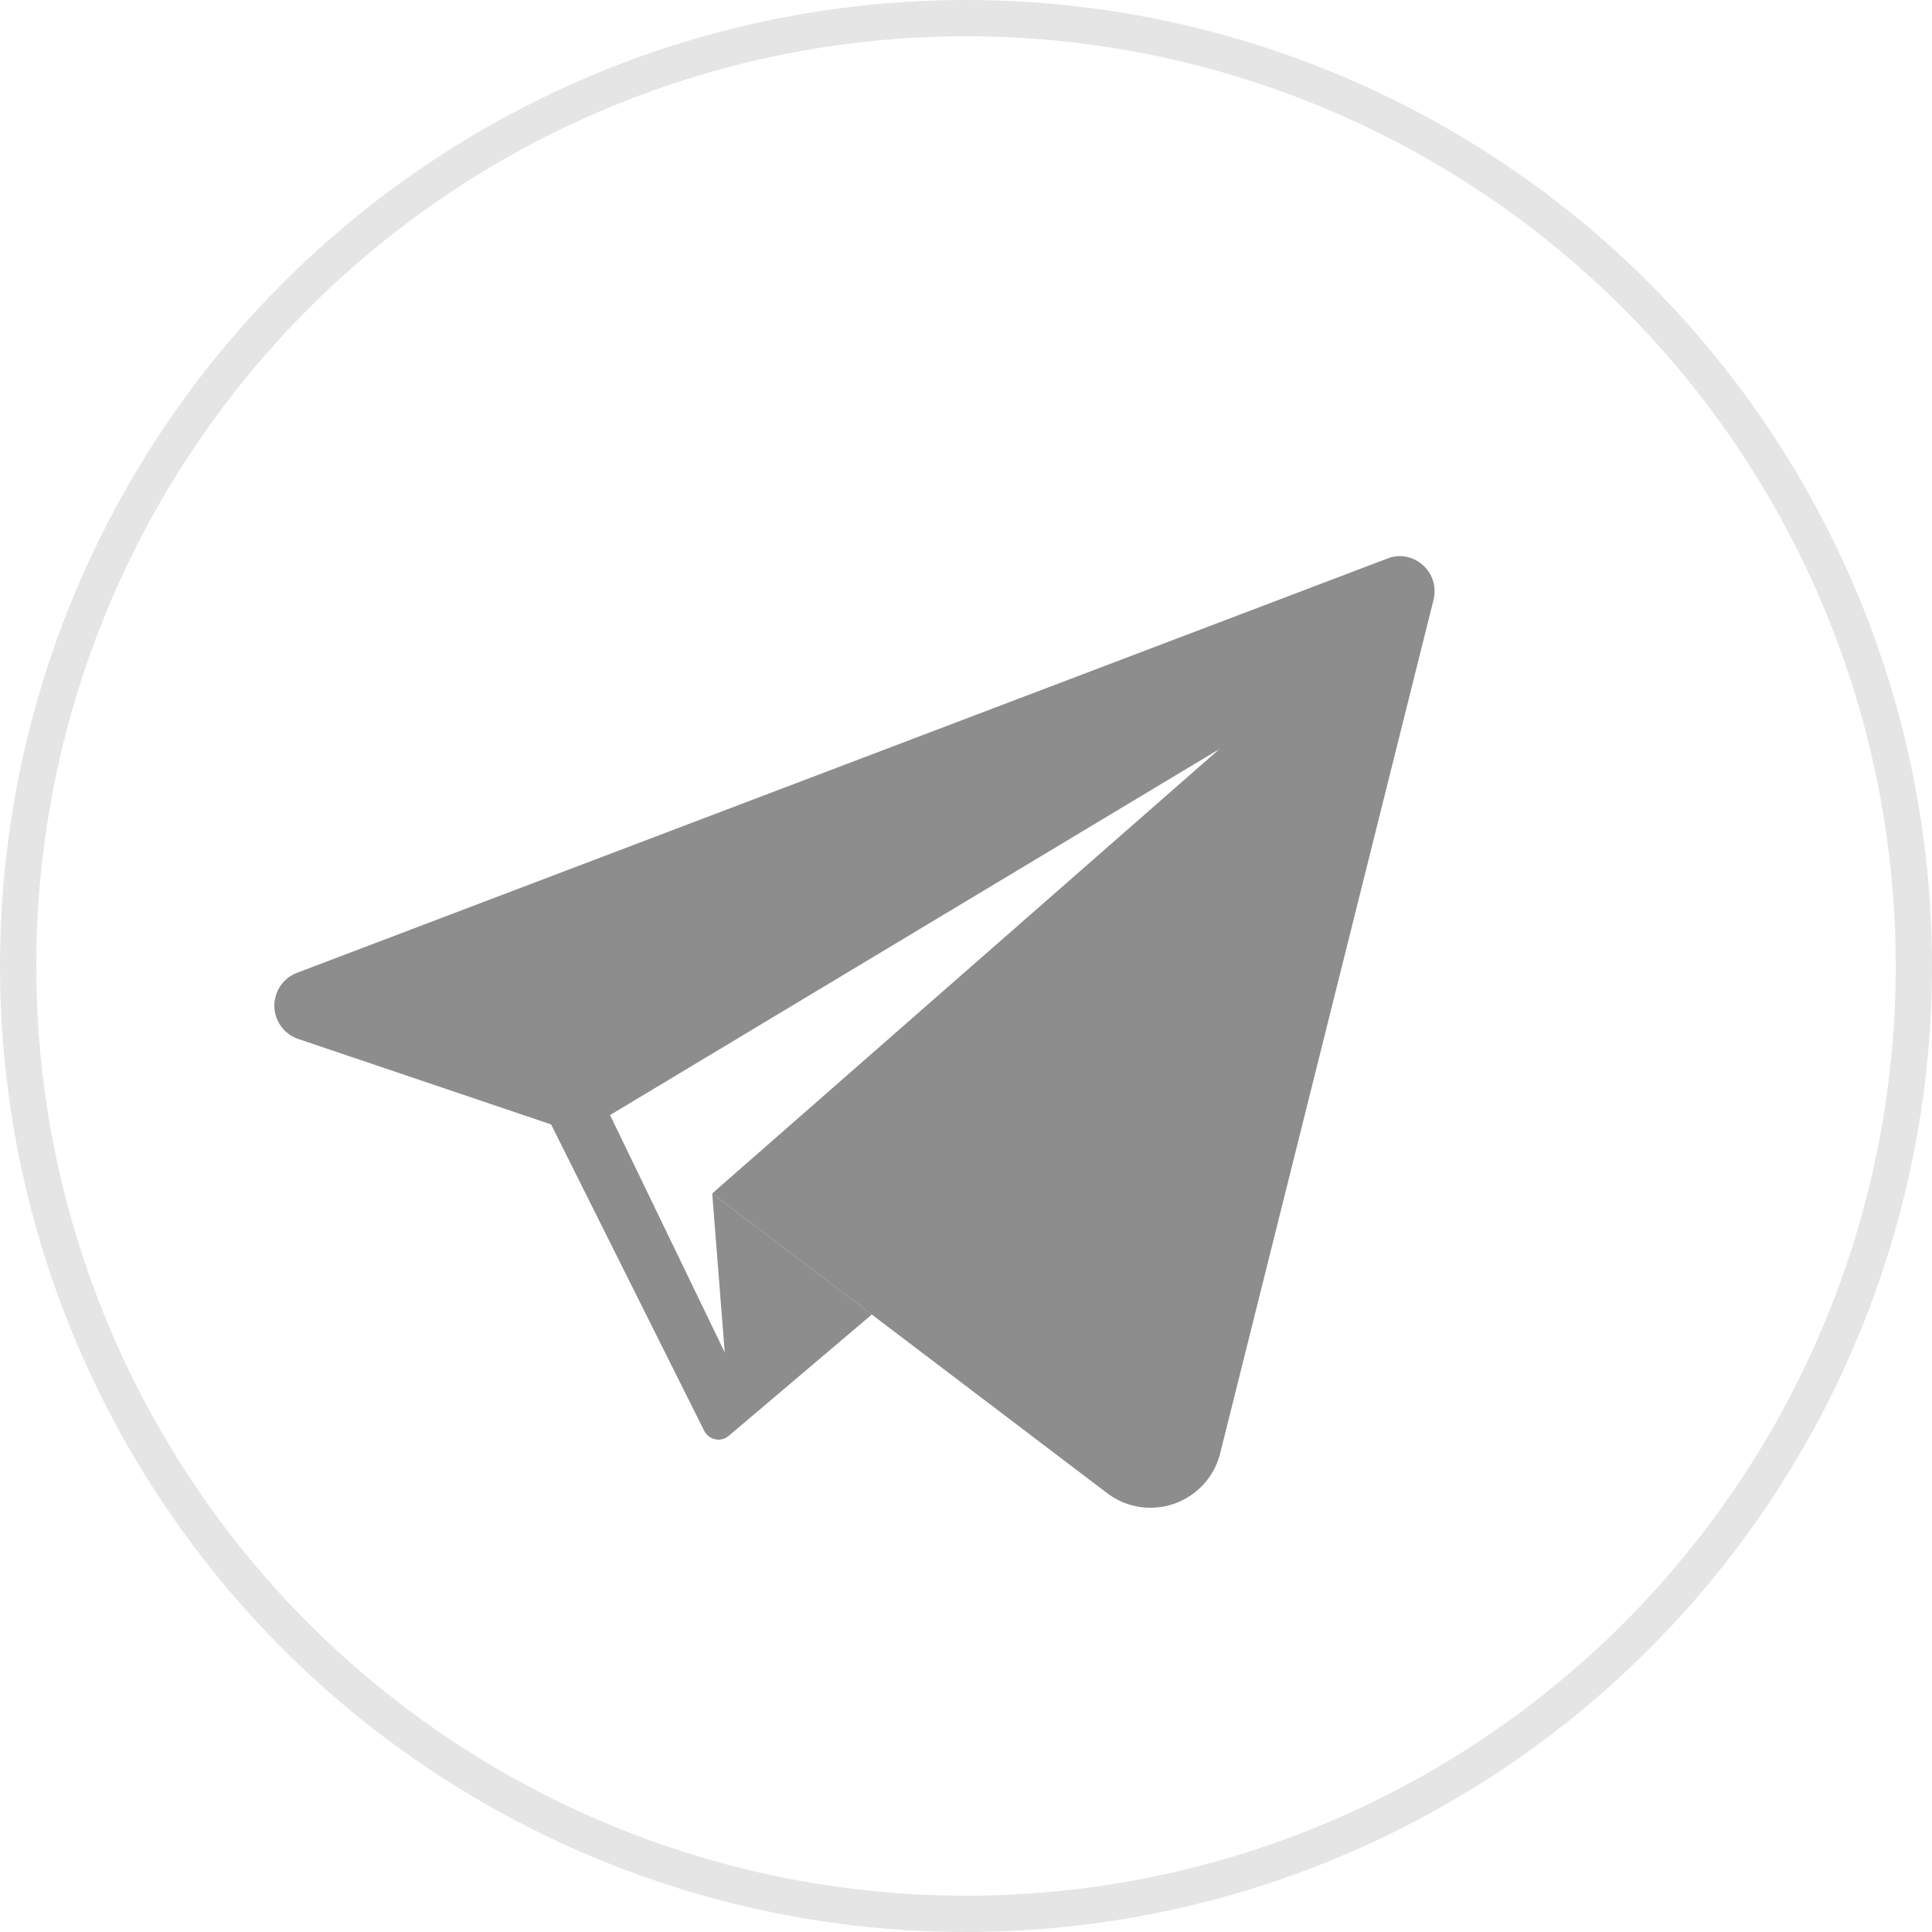 <svg xmlns="http://www.w3.org/2000/svg" width="37.708" height="37.708" viewBox="0 0 37.708 37.708">
  <g id="whatsapp" transform="translate(0.354 0.354)">
    <circle id="Oval_Copy" data-name="Oval Copy" cx="18.5" cy="18.5" r="18.5" fill="none" stroke="#e5e5e5" stroke-miterlimit="10" stroke-width="0.708"/>
    <path id="Path_7" data-name="Path 7" d="M381.106,327.725a.688.688,0,0,0-.246.046l-21.285,8.087a.686.686,0,0,0,.024,1.291l4.935,1.668,2.976,5.956,0,0,.008.016h0a.323.323,0,0,0,.286.181.314.314,0,0,0,.2-.077l2.788-2.364-3.113-2.362.244,3.1-2.238-4.633,11.894-7.144-9.9,8.674,7.706,5.848a1.387,1.387,0,0,0,.844.286,1.4,1.4,0,0,0,1.364-1.063l4.166-16.664A.687.687,0,0,0,381.106,327.725Z" transform="translate(-354.132 -317.225)" fill="#8d8d8d"/>
  </g>
</svg>
